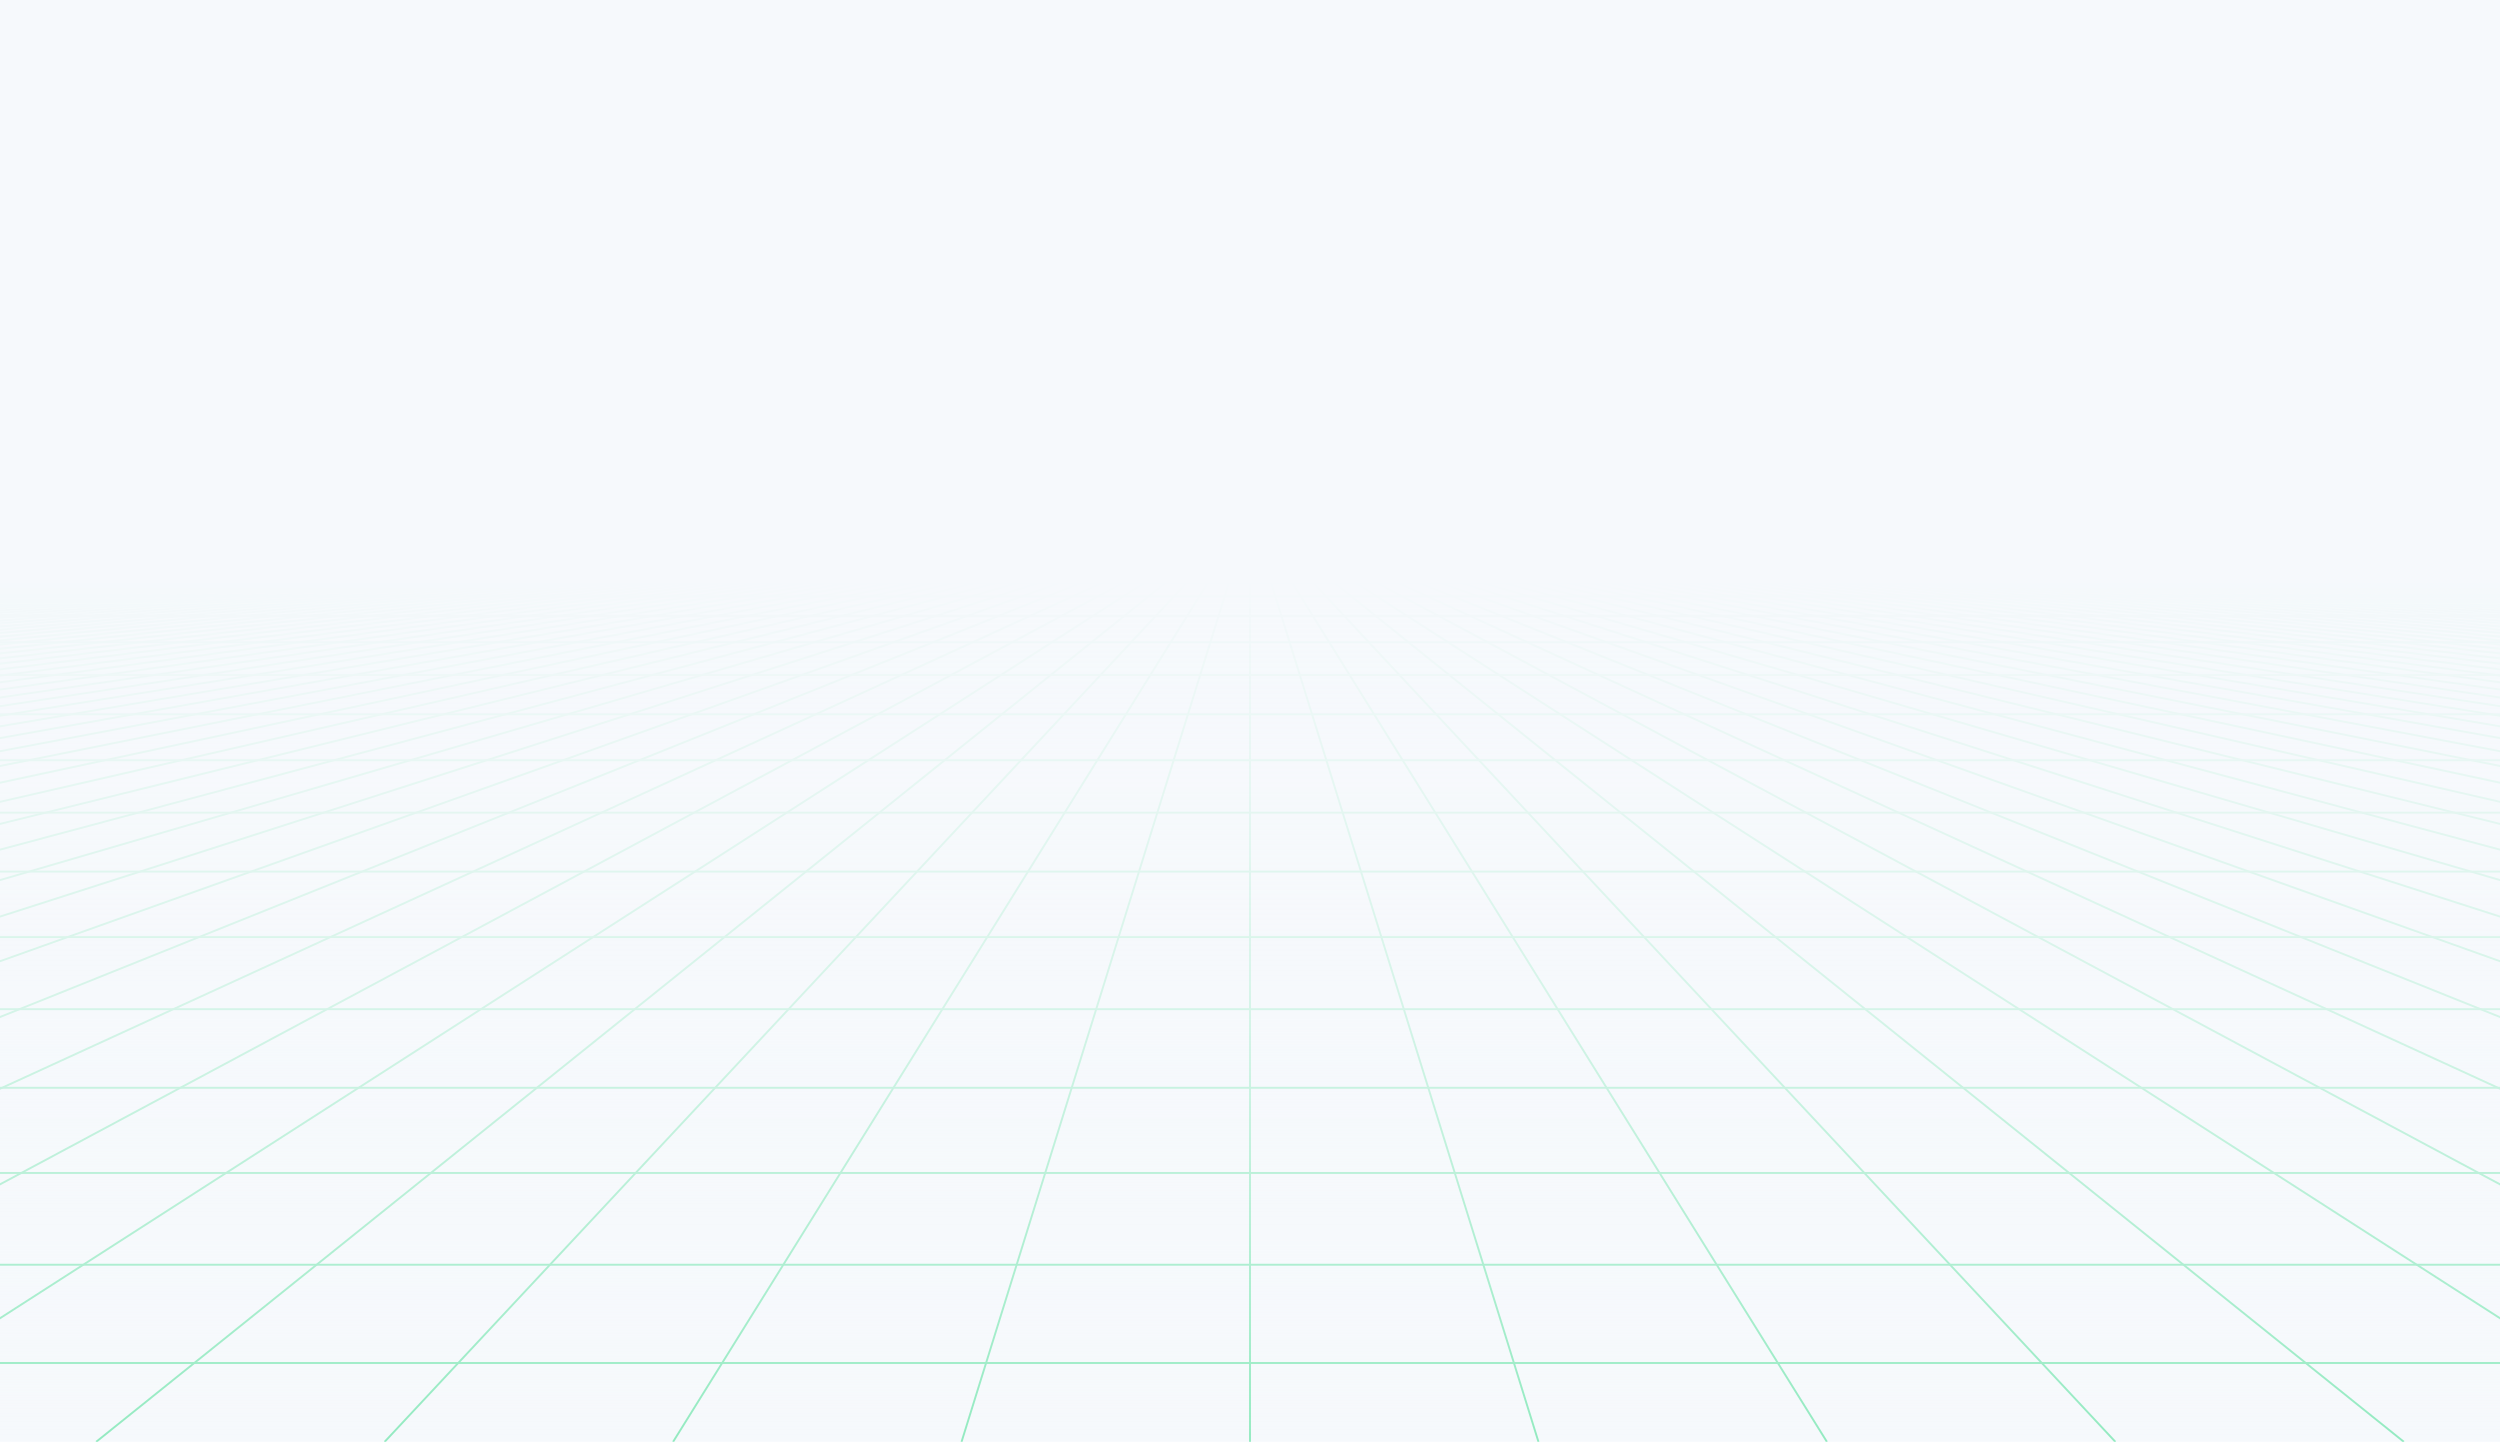 <?xml version="1.0" encoding="utf-8"?>
<svg xmlns="http://www.w3.org/2000/svg" xmlns:xlink="http://www.w3.org/1999/xlink" style="margin: auto; background: rgb(221, 221, 221); display: block; z-index: 1; position: relative; shape-rendering: auto;" width="2587" height="1492" preserveAspectRatio="xMidYMid" viewBox="0 0 2587 1492">
<g transform="translate(1293.5,746) scale(1,1) translate(-1293.5,-746)"><defs>
<linearGradient id="lg-0.13983907290851638" x1="0" x2="0" y1="0" y2="1">
  <stop stop-color="#f6f9fc" offset="0.4"></stop>
  <stop stop-color="#f6f9fc" offset="0.7"></stop>
  <stop stop-color="#f6f9fc" offset="1"></stop>
</linearGradient>
<linearGradient id="fg-lg-0.13983907290851638" x1="0" x2="0" y1="0" y2="1">
  <stop stop-color="#f6f9fc" stop-opacity="1" offset="0.4"></stop>
  <stop stop-color="#f6f9fc" stop-opacity="0.66" offset="0.7"></stop>
  <stop stop-color="#f6f9fc" stop-opacity="0" offset="1"></stop>
</linearGradient>
<style type="text/css">
  path { fill: none; stroke: #92eac0; stroke-width: 2px }
</style>
</defs>
<rect x="0" y="0" width="2587" height="1492" fill="url(#lg-0.13983907290851638)"></rect><path d="M0 596.8 L-18109 1492"></path><path d="M19.9 596.8 L-17810.5 1492"></path><path d="M39.8 596.8 L-17512 1492"></path><path d="M59.7 596.8 L-17213.5 1492"></path><path d="M79.6 596.8 L-16915 1492"></path><path d="M99.5 596.8 L-16616.5 1492"></path><path d="M119.4 596.8 L-16318 1492"></path><path d="M139.3 596.8 L-16019.5 1492"></path><path d="M159.2 596.8 L-15721 1492"></path><path d="M179.1 596.8 L-15422.5 1492"></path><path d="M199 596.8 L-15124 1492"></path><path d="M218.9 596.8 L-14825.5 1492"></path><path d="M238.8 596.8 L-14527 1492"></path><path d="M258.7 596.8 L-14228.5 1492"></path><path d="M278.6 596.8 L-13930 1492"></path><path d="M298.5 596.8 L-13631.5 1492"></path><path d="M318.4 596.8 L-13333 1492"></path><path d="M338.3 596.8 L-13034.5 1492"></path><path d="M358.2 596.8 L-12736 1492"></path><path d="M378.1 596.8 L-12437.5 1492"></path><path d="M398 596.8 L-12139 1492"></path><path d="M417.9 596.8 L-11840.5 1492"></path><path d="M437.8 596.8 L-11542 1492"></path><path d="M457.7 596.8 L-11243.5 1492"></path><path d="M477.6 596.8 L-10945 1492"></path><path d="M497.5 596.8 L-10646.5 1492"></path><path d="M517.4 596.8 L-10348 1492"></path><path d="M537.3 596.8 L-10049.5 1492"></path><path d="M557.2 596.8 L-9751 1492"></path><path d="M577.1 596.8 L-9452.5 1492"></path><path d="M597 596.8 L-9154 1492"></path><path d="M616.9 596.8 L-8855.5 1492"></path><path d="M636.8 596.8 L-8557 1492"></path><path d="M656.7 596.8 L-8258.5 1492"></path><path d="M676.6 596.8 L-7960 1492"></path><path d="M696.5 596.8 L-7661.5 1492"></path><path d="M716.4 596.8 L-7363 1492"></path><path d="M736.3 596.8 L-7064.5 1492"></path><path d="M756.2 596.8 L-6766 1492"></path><path d="M776.1 596.8 L-6467.5 1492"></path><path d="M796 596.8 L-6169 1492"></path><path d="M815.9 596.8 L-5870.5 1492"></path><path d="M835.8 596.8 L-5572 1492"></path><path d="M855.7 596.8 L-5273.5 1492"></path><path d="M875.6 596.8 L-4975 1492"></path><path d="M895.5 596.8 L-4676.5 1492"></path><path d="M915.4 596.8 L-4378 1492"></path><path d="M935.3 596.8 L-4079.5 1492"></path><path d="M955.2 596.8 L-3781 1492"></path><path d="M975.1 596.8 L-3482.5 1492"></path><path d="M995 596.8 L-3184 1492"></path><path d="M1014.9 596.8 L-2885.5 1492"></path><path d="M1034.8 596.8 L-2587 1492"></path><path d="M1054.7 596.8 L-2288.5 1492"></path><path d="M1074.6 596.8 L-1990 1492"></path><path d="M1094.5 596.8 L-1691.5 1492"></path><path d="M1114.4 596.8 L-1393 1492"></path><path d="M1134.3 596.8 L-1094.5 1492"></path><path d="M1154.2 596.8 L-796 1492"></path><path d="M1174.1 596.8 L-497.5 1492"></path><path d="M1194 596.8 L-199 1492"></path><path d="M1213.9 596.8 L99.5 1492"></path><path d="M1233.8 596.8 L398 1492"></path><path d="M1253.7 596.8 L696.5 1492"></path><path d="M1273.6 596.8 L995 1492"></path><path d="M1293.5 596.8 L1293.5 1492"></path><path d="M1313.4 596.8 L1592 1492"></path><path d="M1333.3 596.8 L1890.5 1492"></path><path d="M1353.2 596.8 L2189 1492"></path><path d="M1373.1 596.8 L2487.5 1492"></path><path d="M1393 596.8 L2786 1492"></path><path d="M1412.9 596.8 L3084.5 1492"></path><path d="M1432.8 596.8 L3383 1492"></path><path d="M1452.7 596.8 L3681.5 1492"></path><path d="M1472.6 596.8 L3980 1492"></path><path d="M1492.5 596.8 L4278.5 1492"></path><path d="M1512.4 596.8 L4577 1492"></path><path d="M1532.3 596.8 L4875.5 1492"></path><path d="M1552.2 596.8 L5174 1492"></path><path d="M1572.1 596.8 L5472.5 1492"></path><path d="M1592 596.8 L5771 1492"></path><path d="M1611.9 596.8 L6069.5 1492"></path><path d="M1631.8 596.8 L6368 1492"></path><path d="M1651.7 596.8 L6666.5 1492"></path><path d="M1671.6 596.8 L6965 1492"></path><path d="M1691.5 596.8 L7263.5 1492"></path><path d="M1711.4 596.8 L7562 1492"></path><path d="M1731.3 596.8 L7860.5 1492"></path><path d="M1751.2 596.8 L8159 1492"></path><path d="M1771.1 596.8 L8457.5 1492"></path><path d="M1791 596.8 L8756 1492"></path><path d="M1810.9 596.8 L9054.5 1492"></path><path d="M1830.8 596.8 L9353 1492"></path><path d="M1850.7 596.8 L9651.5 1492"></path><path d="M1870.6 596.8 L9950 1492"></path><path d="M1890.5 596.8 L10248.5 1492"></path><path d="M1910.4 596.8 L10547 1492"></path><path d="M1930.3 596.8 L10845.5 1492"></path><path d="M1950.2 596.8 L11144 1492"></path><path d="M1970.1 596.8 L11442.5 1492"></path><path d="M1990 596.8 L11741 1492"></path><path d="M2009.9 596.8 L12039.5 1492"></path><path d="M2029.8 596.8 L12338 1492"></path><path d="M2049.7 596.8 L12636.5 1492"></path><path d="M2069.6 596.8 L12935 1492"></path><path d="M2089.5 596.8 L13233.5 1492"></path><path d="M2109.4 596.8 L13532 1492"></path><path d="M2129.3 596.8 L13830.5 1492"></path><path d="M2149.2 596.8 L14129 1492"></path><path d="M2169.1 596.8 L14427.5 1492"></path><path d="M2189 596.8 L14726 1492"></path><path d="M2208.9 596.8 L15024.5 1492"></path><path d="M2228.8 596.8 L15323 1492"></path><path d="M2248.7 596.8 L15621.5 1492"></path><path d="M2268.6 596.8 L15920 1492"></path><path d="M2288.5 596.8 L16218.5 1492"></path><path d="M2308.4 596.8 L16517 1492"></path><path d="M2328.3 596.8 L16815.5 1492"></path><path d="M2348.2 596.8 L17114 1492"></path><path d="M2368.1 596.8 L17412.5 1492"></path><path d="M2388 596.8 L17711 1492"></path><path d="M2407.9 596.8 L18009.5 1492"></path><path d="M2427.8 596.8 L18308 1492"></path><path d="M2447.7 596.8 L18606.5 1492"></path><path d="M2467.6 596.8 L18905 1492"></path><path d="M2487.5 596.8 L19203.5 1492"></path><path d="M2507.4 596.8 L19502 1492"></path><path d="M2527.3 596.8 L19800.5 1492"></path><path d="M2547.2 596.8 L20099 1492"></path><path d="M2567.1 596.8 L20397.5 1492"></path><path d="M2587 596.8 L20696 1492"></path><g>
<path d="M0 596.8 L2587 596.8"></path>
<animateTransform attributeName="transform" type="translate" repeatCount="indefinite" calcMode="linear" keyTimes="0;1" values="0 0;0 6.78" begin="0s" dur="0.855s"></animateTransform>

</g><g>
<path d="M0 603.58 L2587 603.58"></path>
<animateTransform attributeName="transform" type="translate" repeatCount="indefinite" calcMode="linear" keyTimes="0;1" values="0 0;0 13.56" begin="0s" dur="0.855s"></animateTransform>

</g><g>
<path d="M0 617.141 L2587 617.141"></path>
<animateTransform attributeName="transform" type="translate" repeatCount="indefinite" calcMode="linear" keyTimes="0;1" values="0 0;0 20.341" begin="0s" dur="0.855s"></animateTransform>

</g><g>
<path d="M0 637.481 L2587 637.481"></path>
<animateTransform attributeName="transform" type="translate" repeatCount="indefinite" calcMode="linear" keyTimes="0;1" values="0 0;0 27.121" begin="0s" dur="0.855s"></animateTransform>

</g><g>
<path d="M0 664.602 L2587 664.602"></path>
<animateTransform attributeName="transform" type="translate" repeatCount="indefinite" calcMode="linear" keyTimes="0;1" values="0 0;0 33.901" begin="0s" dur="0.855s"></animateTransform>

</g><g>
<path d="M0 698.503 L2587 698.503"></path>
<animateTransform attributeName="transform" type="translate" repeatCount="indefinite" calcMode="linear" keyTimes="0;1" values="0 0;0 40.681" begin="0s" dur="0.855s"></animateTransform>

</g><g>
<path d="M0 739.184 L2587 739.184"></path>
<animateTransform attributeName="transform" type="translate" repeatCount="indefinite" calcMode="linear" keyTimes="0;1" values="0 0;0 47.461" begin="0s" dur="0.855s"></animateTransform>

</g><g>
<path d="M0 786.646 L2587 786.646"></path>
<animateTransform attributeName="transform" type="translate" repeatCount="indefinite" calcMode="linear" keyTimes="0;1" values="0 0;0 54.242" begin="0s" dur="0.855s"></animateTransform>

</g><g>
<path d="M0 840.888 L2587 840.888"></path>
<animateTransform attributeName="transform" type="translate" repeatCount="indefinite" calcMode="linear" keyTimes="0;1" values="0 0;0 61.022" begin="0s" dur="0.855s"></animateTransform>

</g><g>
<path d="M0 901.91 L2587 901.91"></path>
<animateTransform attributeName="transform" type="translate" repeatCount="indefinite" calcMode="linear" keyTimes="0;1" values="0 0;0 67.802" begin="0s" dur="0.855s"></animateTransform>

</g><g>
<path d="M0 969.712 L2587 969.712"></path>
<animateTransform attributeName="transform" type="translate" repeatCount="indefinite" calcMode="linear" keyTimes="0;1" values="0 0;0 74.582" begin="0s" dur="0.855s"></animateTransform>

</g><g>
<path d="M0 1044.294 L2587 1044.294"></path>
<animateTransform attributeName="transform" type="translate" repeatCount="indefinite" calcMode="linear" keyTimes="0;1" values="0 0;0 81.363" begin="0s" dur="0.855s"></animateTransform>

</g><g>
<path d="M0 1125.657 L2587 1125.657"></path>
<animateTransform attributeName="transform" type="translate" repeatCount="indefinite" calcMode="linear" keyTimes="0;1" values="0 0;0 88.143" begin="0s" dur="0.855s"></animateTransform>

</g><g>
<path d="M0 1213.799 L2587 1213.799"></path>
<animateTransform attributeName="transform" type="translate" repeatCount="indefinite" calcMode="linear" keyTimes="0;1" values="0 0;0 94.923" begin="0s" dur="0.855s"></animateTransform>

</g><g>
<path d="M0 1308.722 L2587 1308.722"></path>
<animateTransform attributeName="transform" type="translate" repeatCount="indefinite" calcMode="linear" keyTimes="0;1" values="0 0;0 101.703" begin="0s" dur="0.855s"></animateTransform>

</g><g>
<path d="M0 1410.426 L2587 1410.426"></path>
<animateTransform attributeName="transform" type="translate" repeatCount="indefinite" calcMode="linear" keyTimes="0;1" values="0 0;0 108.483" begin="0s" dur="0.855s"></animateTransform>

</g><g>
<path d="M0 1518.909 L2587 1518.909"></path>
<animateTransform attributeName="transform" type="translate" repeatCount="indefinite" calcMode="linear" keyTimes="0;1" values="0 0;0 115.264" begin="0s" dur="0.855s"></animateTransform>

</g><rect x="0" y="0" width="2587" height="1492" fill="url(#fg-lg-0.13983907290851638)"></rect></g>
</svg>